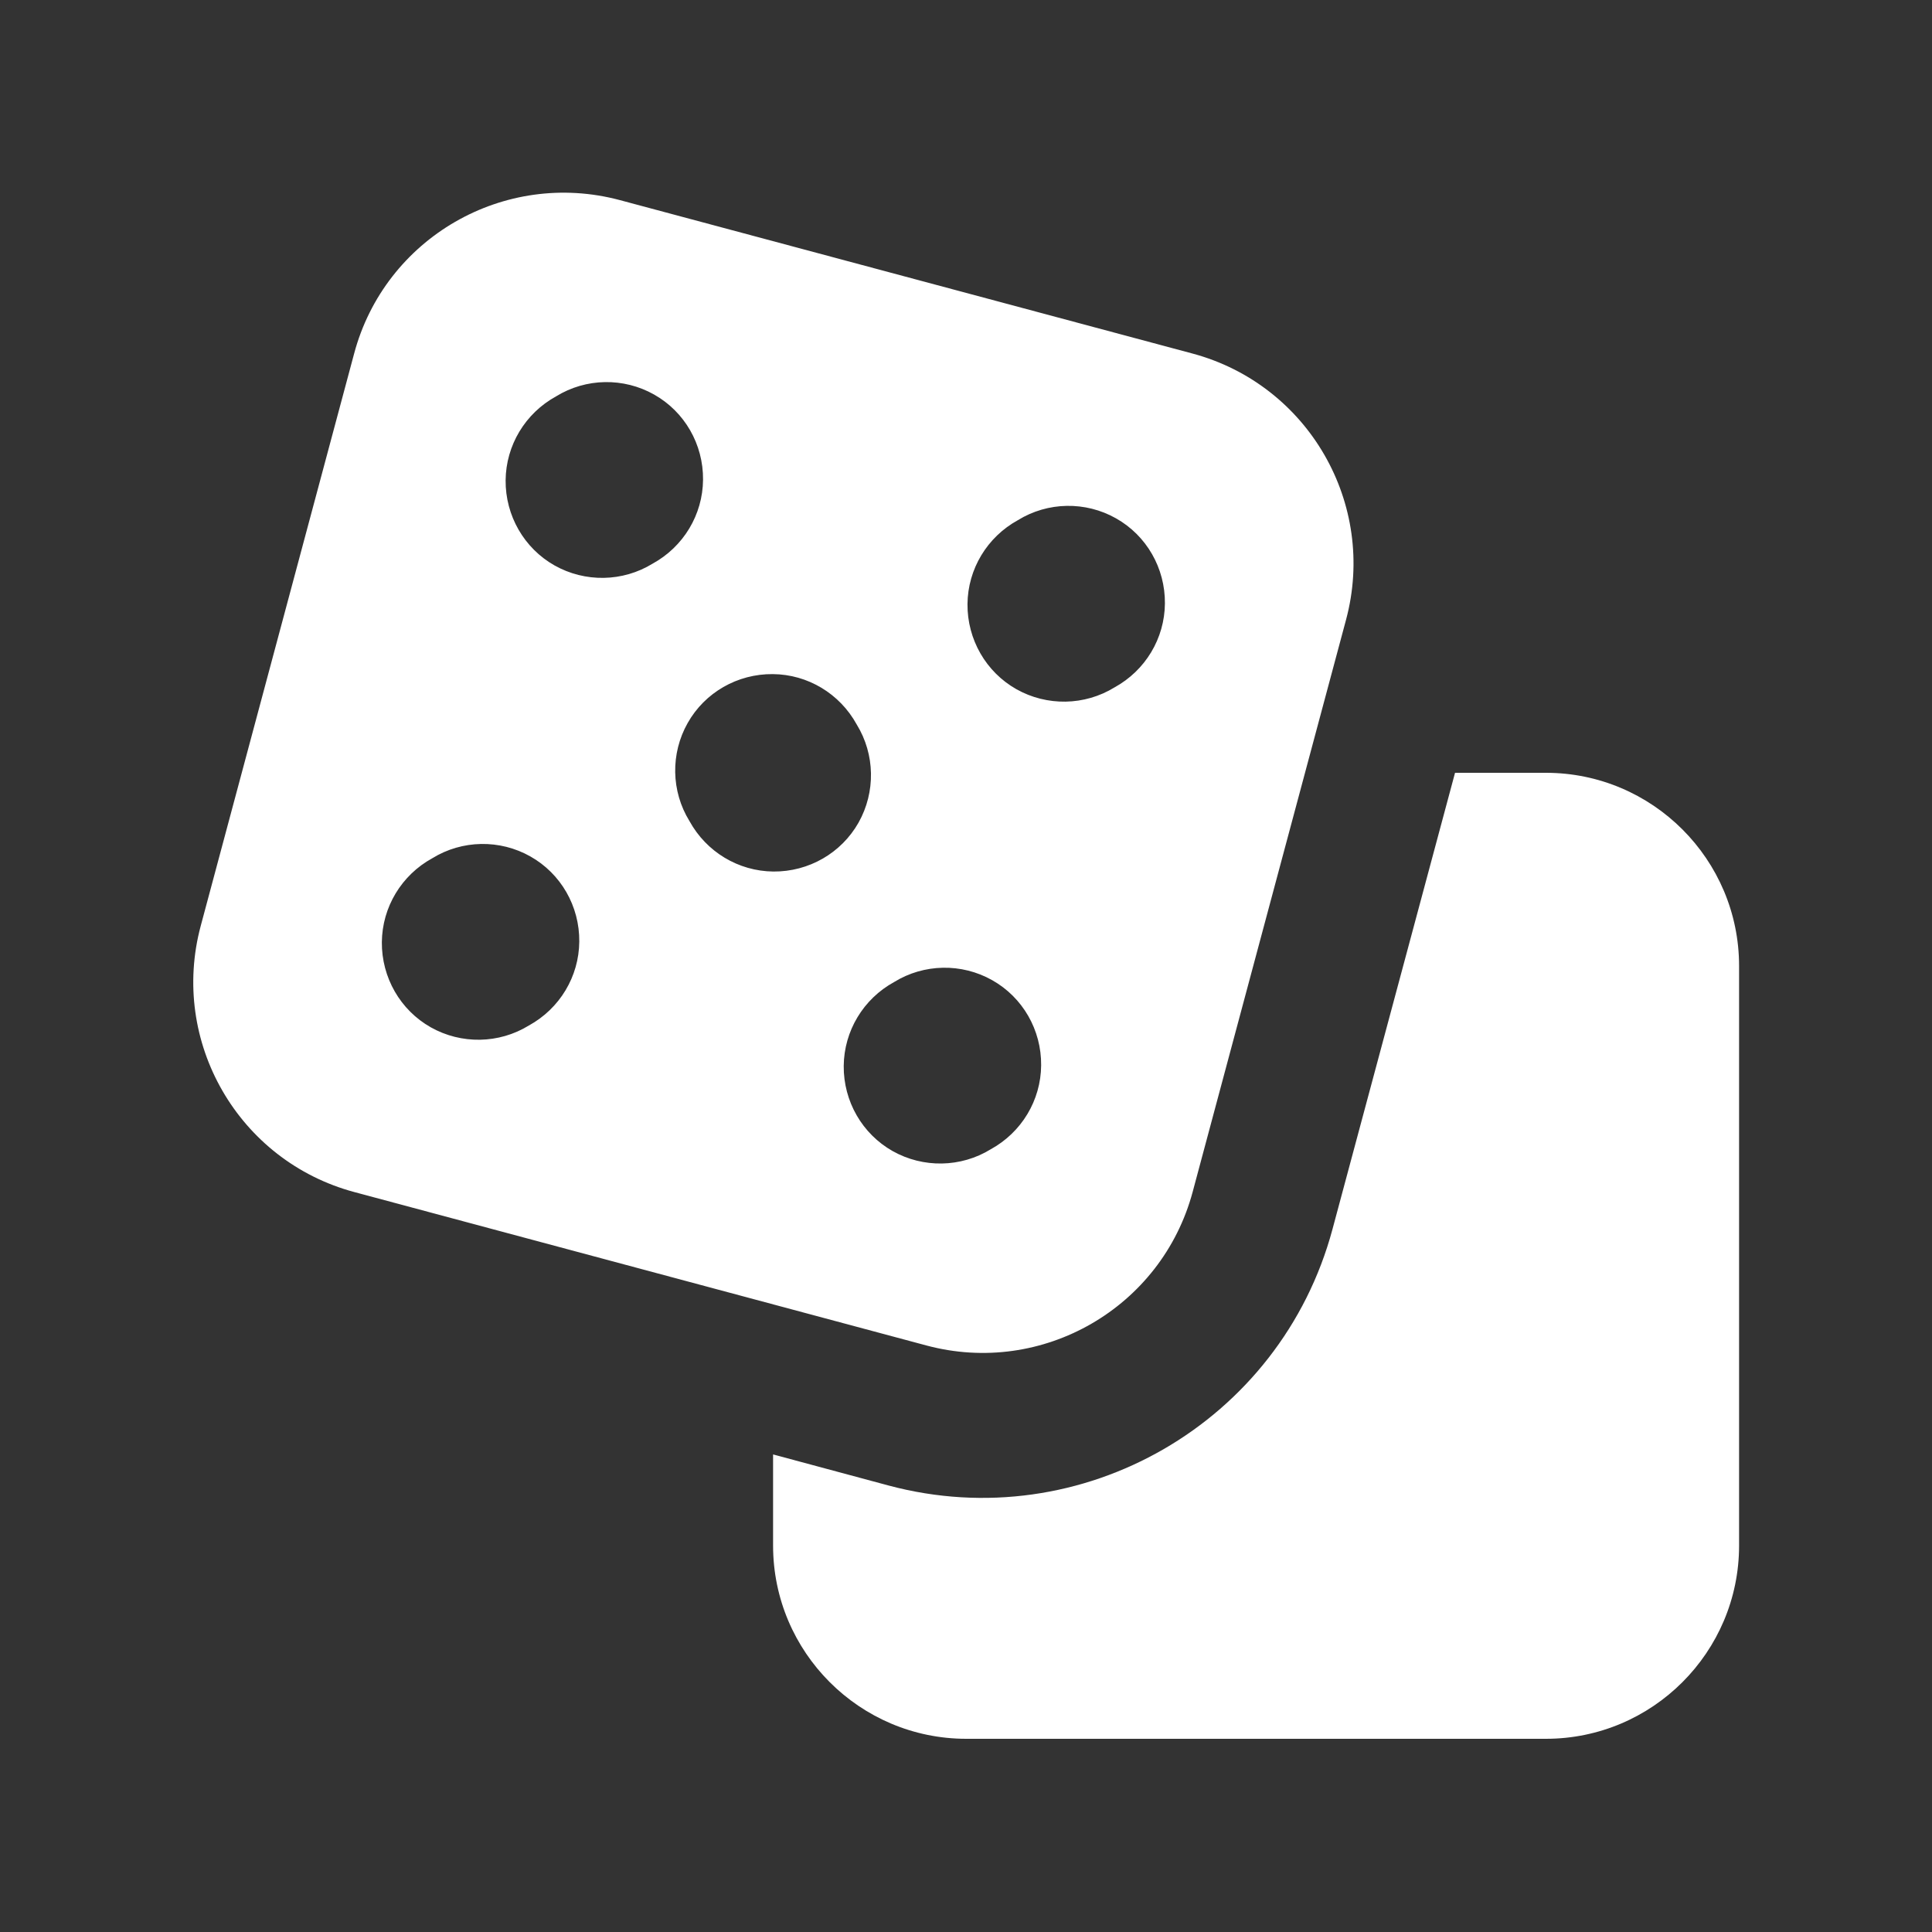<svg width="20" height="20" viewBox="0 0 48 48" fill="none" xmlns="http://www.w3.org/2000/svg">
<rect x="0" y="0" width="48" height="48" fill="#333333" stroke="none"/>
<path d="M15.405 4.973C12.525 4.2 9.562 5.91 8.797 8.79L4.987 23.003C4.215 25.883 5.925 28.845 8.805 29.617L23.017 33.428C25.897 34.2 28.86 32.49 29.632 29.61L33.442 15.398C34.215 12.518 32.505 9.555 29.625 8.783L15.405 4.973ZM17.13 20.4C16.672 19.658 16.657 18.72 17.085 17.963C17.512 17.205 18.322 16.74 19.2 16.748C20.07 16.755 20.865 17.235 21.285 18C21.742 18.743 21.757 19.68 21.33 20.438C20.902 21.195 20.092 21.66 19.215 21.653C18.345 21.645 17.55 21.165 17.13 20.4ZM10.74 21.323C11.482 20.865 12.42 20.85 13.177 21.278C13.935 21.705 14.4 22.515 14.392 23.393C14.385 24.263 13.905 25.058 13.14 25.478C12.397 25.935 11.46 25.95 10.702 25.523C9.945 25.095 9.48 24.285 9.487 23.408C9.495 22.538 9.975 21.742 10.74 21.323ZM24.615 28.553C23.872 29.01 22.935 29.025 22.177 28.598C21.42 28.17 20.955 27.36 20.962 26.483C20.97 25.613 21.45 24.817 22.215 24.398C22.957 23.94 23.895 23.925 24.652 24.353C25.41 24.78 25.875 25.59 25.867 26.468C25.86 27.338 25.38 28.133 24.615 28.553ZM25.29 12.923C26.032 12.465 26.97 12.45 27.727 12.878C28.485 13.305 28.95 14.115 28.942 14.993C28.935 15.863 28.455 16.658 27.69 17.078C26.947 17.535 26.01 17.55 25.252 17.123C24.495 16.695 24.03 15.885 24.037 15.008C24.045 14.138 24.525 13.343 25.29 12.923ZM16.215 14.003C15.472 14.46 14.535 14.475 13.777 14.048C13.02 13.62 12.555 12.81 12.562 11.933C12.57 11.063 13.05 10.268 13.815 9.848C14.557 9.39 15.495 9.375 16.252 9.803C17.01 10.23 17.475 11.04 17.467 11.918C17.46 12.788 16.98 13.583 16.215 14.003ZM36.15 19.2L33.105 30.54C31.815 35.34 26.88 38.19 22.08 36.908L19.207 36.135V38.4C19.207 41.047 21.36 43.2 24.007 43.2H38.407C41.055 43.2 43.207 41.047 43.207 38.4V24C43.207 21.353 41.055 19.2 38.407 19.2H36.15Z" fill="white"/>
</svg>
